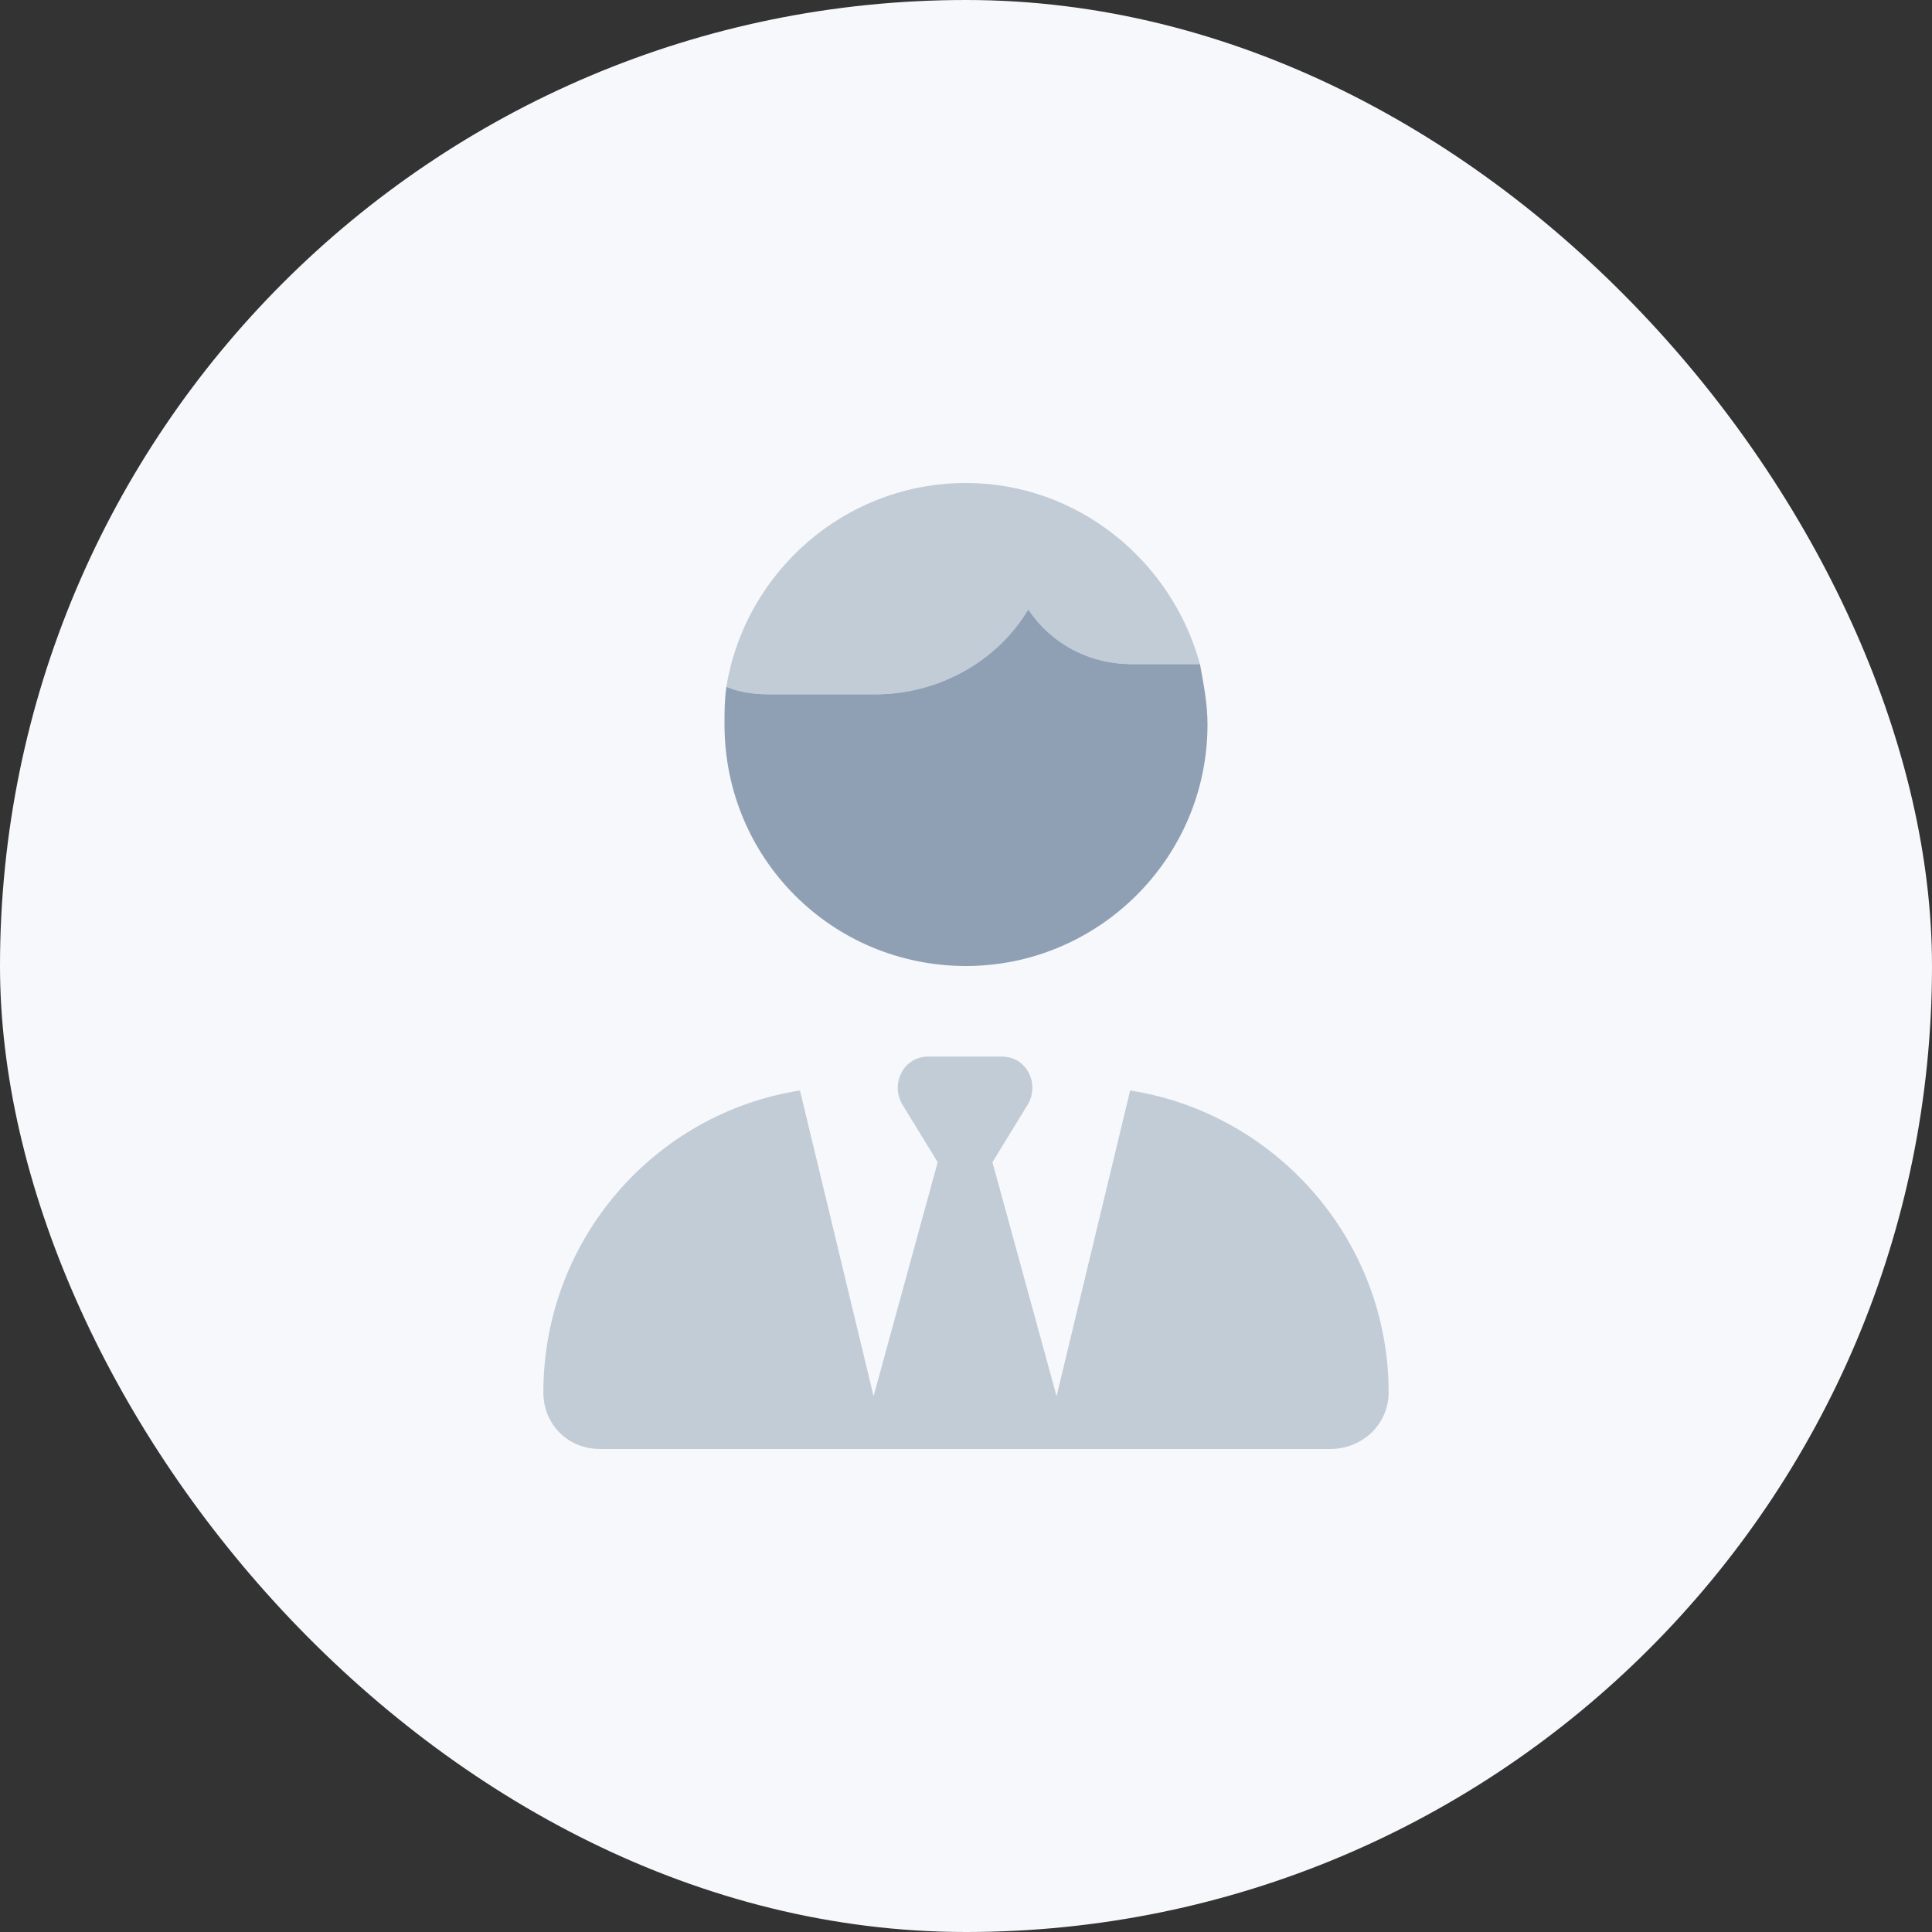 <svg width="32" height="32" viewBox="0 0 32 32" fill="none" xmlns="http://www.w3.org/2000/svg">
<rect x="0" y="0" width="32" height="32" fill="#333333" stroke="none"/>
<g clip-path="url(#clip0_8576_4810)">
<rect width="32" height="32" rx="16" fill="#F7F8FB"/>
<path opacity="0.5" d="M12.75 11.5C12.5 11.5 12.25 11.469 12.031 11.375C12.344 9.469 14 8 16 8C17.844 8 19.406 9.281 19.875 11H18.75C18.031 11 17.406 10.656 17.031 10.094C16.531 10.938 15.562 11.5 14.5 11.5H12.75ZM15.531 19.25L14.938 18.281C14.75 17.938 14.969 17.5 15.375 17.5H16H16.594C17 17.5 17.219 17.938 17.031 18.281L16.438 19.25L17.5 23.125L18.719 18.062C21.125 18.438 23 20.531 23 23.062C23 23.594 22.562 24 22.031 24H17.281H14.688H9.938C9.406 24 9 23.594 9 23.062C9 20.531 10.844 18.438 13.25 18.062L14.469 23.125L15.531 19.25Z" fill="#8FA0B5"/>
<path d="M14.5 11.5C15.562 11.5 16.531 10.938 17.031 10.094C17.406 10.656 18.031 11 18.75 11H19.875C19.938 11.344 20 11.656 20 12C20 14.219 18.188 16 16 16C13.781 16 12 14.219 12 12C12 11.781 12 11.594 12.031 11.375C12.25 11.469 12.5 11.5 12.75 11.5H14.5Z" fill="#8FA0B5"/>
</g>
<defs>
<clipPath id="clip0_8576_4810">
<rect width="32" height="32" rx="16" fill="white"/>
</clipPath>
</defs>
</svg>
